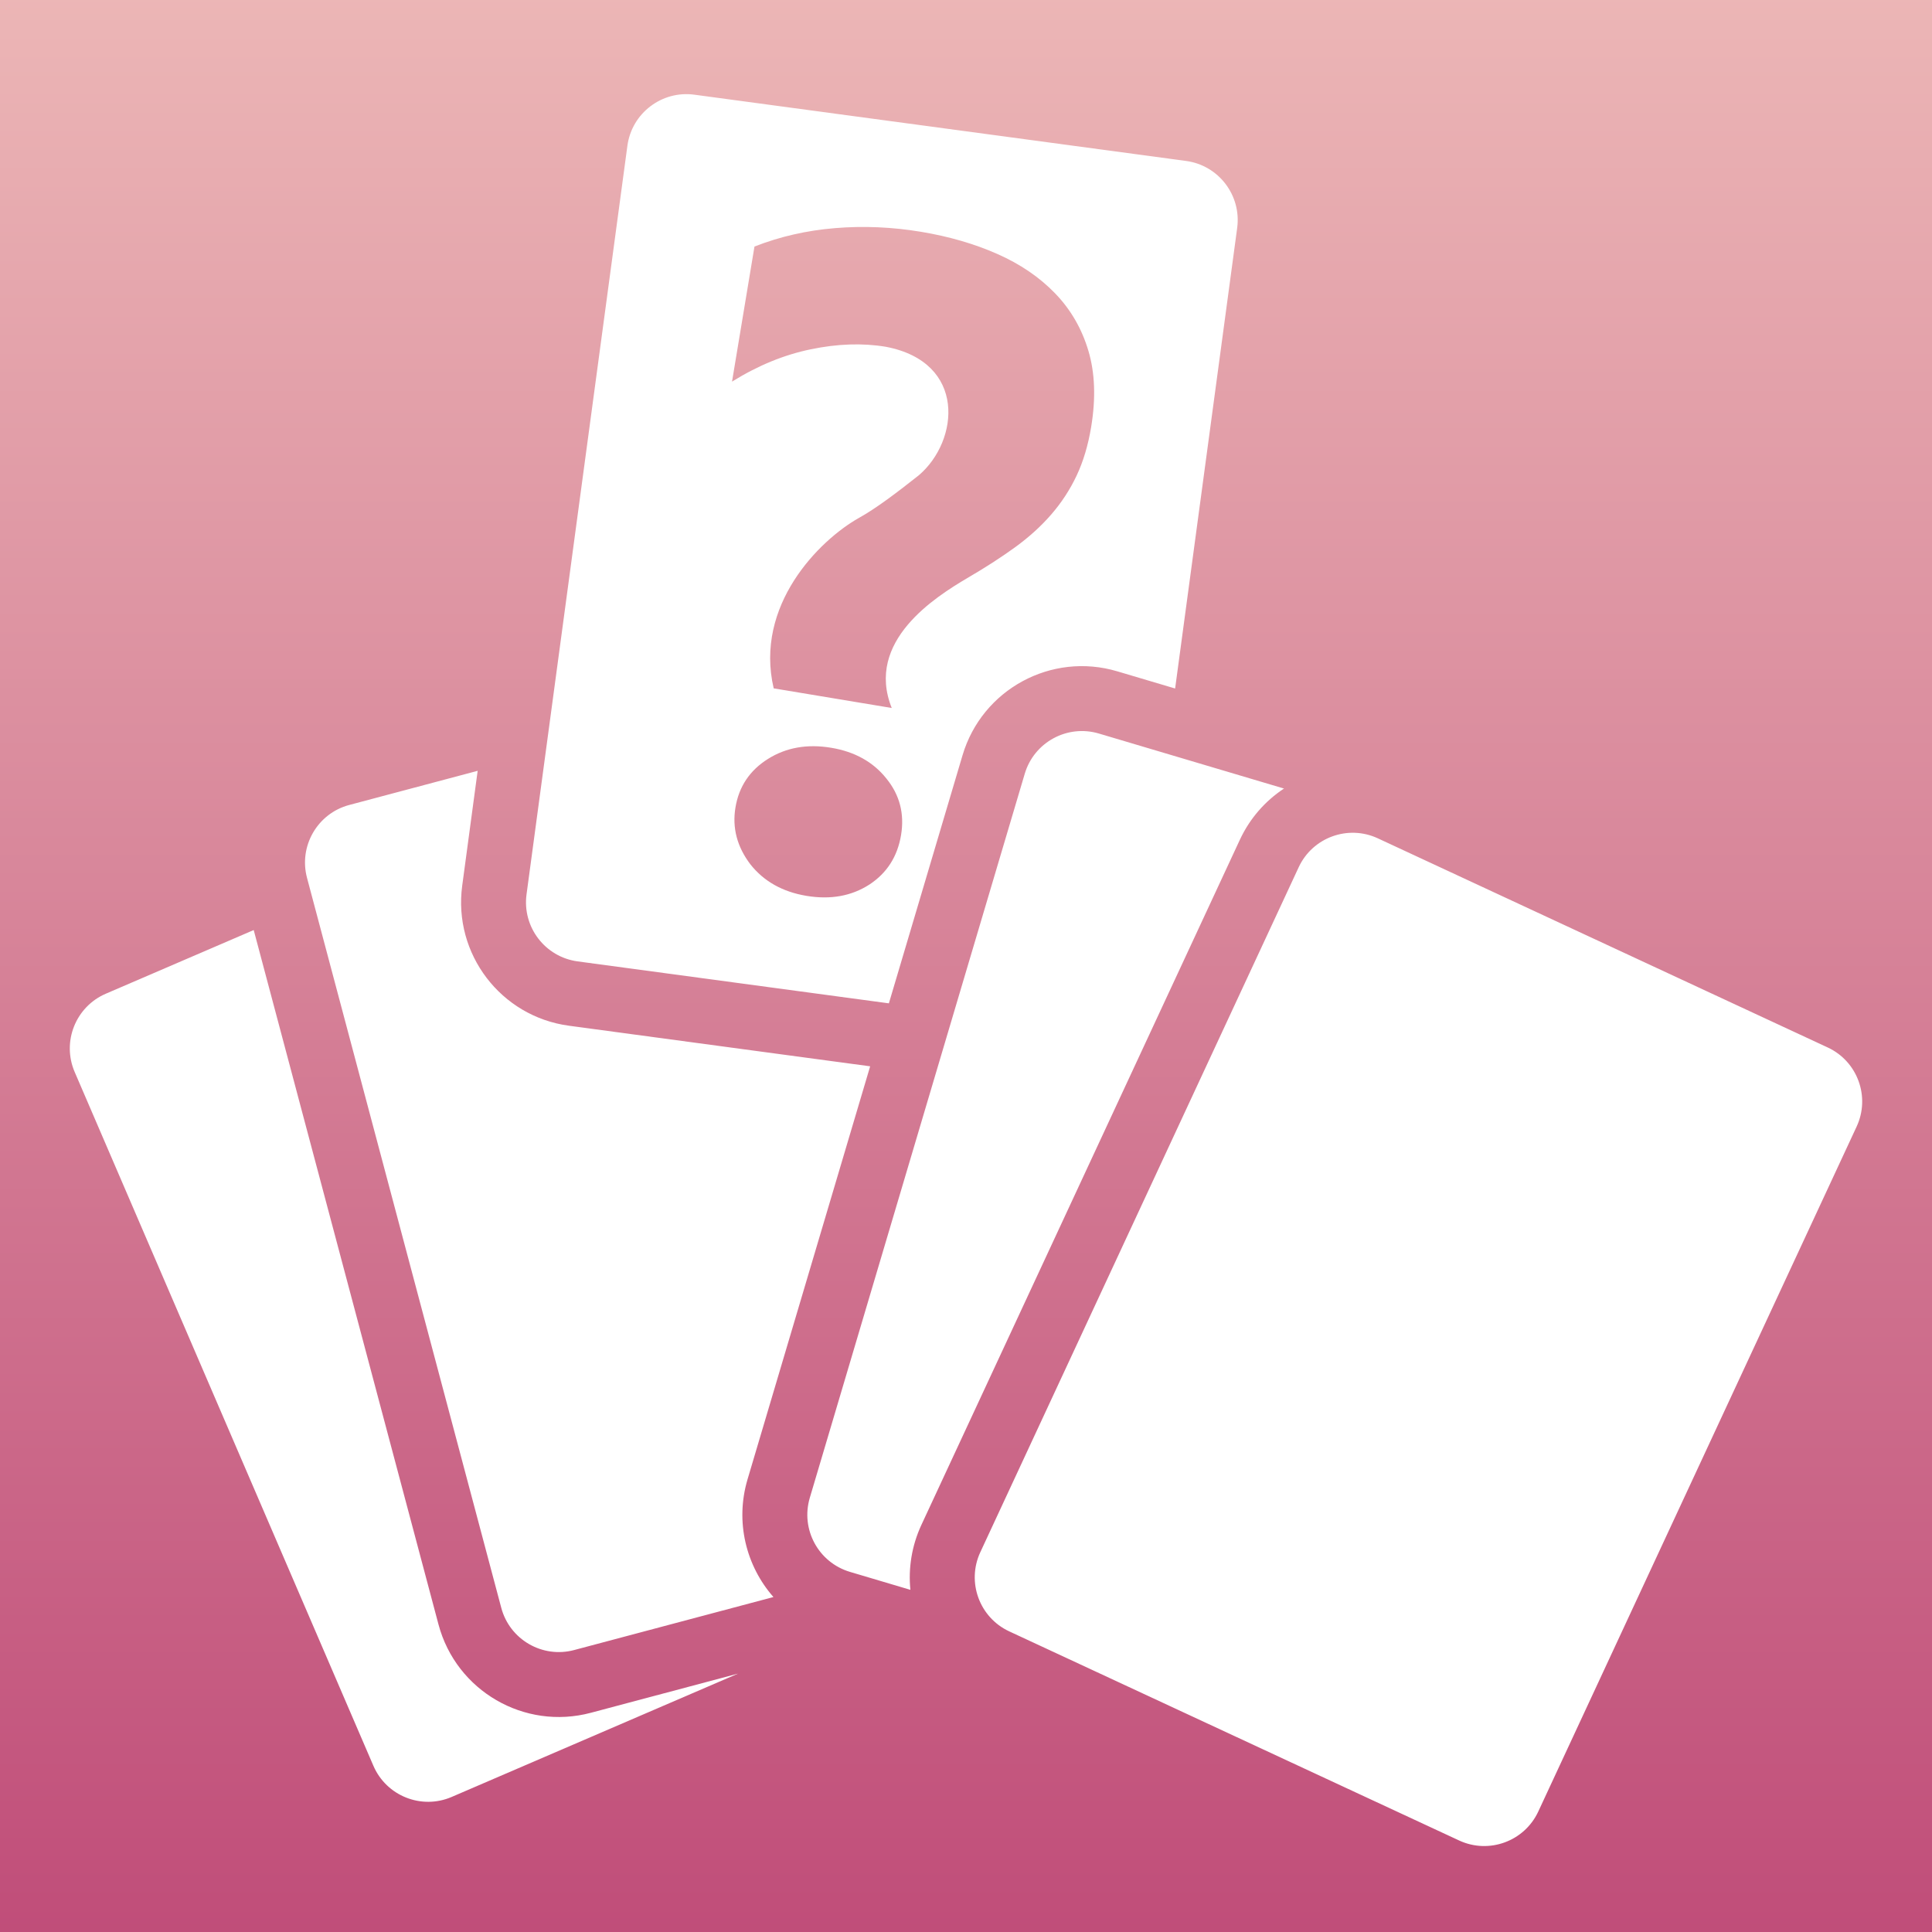 <svg style="height: 512px; width: 512px;" xmlns="http://www.w3.org/2000/svg" viewBox="0 0 512 512" width="512" height="512"><rect x="0" y="0" width="512" height="512" fill="#333333" stroke="none"/><defs><linearGradient x1="0" x2="0" y1="0" y2="1" id="faithtoken-card-random-gradient-0"><stop offset="0%" stop-color="#ecb6b6" stop-opacity="1"></stop><stop offset="100%" stop-color="#c04d79" stop-opacity="1"></stop></linearGradient></defs><path d="M0 0h512v512H0z" fill="url(#faithtoken-card-random-gradient-0)"></path><g class="" style="" transform="translate(0,0)"><path d="M386.688 487.75l-119.236-55.423c-7.898-3.673-11.334-13.065-7.66-20.976l84.374-181.523c3.667-7.904 13.07-11.334 20.963-7.667l119.24 55.434c7.9 3.673 11.33 13.065 7.656 20.964l-84.37 181.524c-3.678 7.904-13.076 11.334-20.968 7.667zM98.95 467.945L19.79 284.09c-3.448-8.007.255-17.302 8.25-20.744l39.196-16.872 48.975 184.044c4.694 17.588 22.755 28.078 40.36 23.39l39.032-10.386-75.907 32.686c-8.007 3.443-17.296-.255-20.744-8.262zm33.89-41.86L81.362 232.638c-2.24-8.42 2.78-17.078 11.19-19.312l34.033-9.052-4.098 30.465c-2.422 18.036 10.224 34.652 28.285 37.087l79.828 10.758-32.497 109.467c-3.345 11.28-.37 22.948 6.866 31.18l-52.82 14.05c-8.42 2.24-17.07-2.77-19.31-11.196zm108.428-4.76l-16.02-4.76c-8.36-2.49-13.12-11.267-10.644-19.627l56.97-191.9c2.484-8.36 11.28-13.12 19.622-10.65l49.073 14.583.008-.005.12.044-.133-.034c-4.93 3.254-9.04 7.868-11.705 13.605l-84.38 181.53c-2.587 5.586-3.486 11.517-2.915 17.218zm-5.707-155.43l-82.486-11.117c-8.633-1.166-14.704-9.12-13.538-17.758l26.73-198.39c1.16-8.633 9.125-14.698 17.74-13.538l130.327 17.563c8.627 1.166 14.692 9.125 13.532 17.752L311.42 182.46l-15.33-4.552c-17.467-5.197-35.826 4.784-41.004 22.232l-19.525 65.755zm-5.19-31.46c4.67-3.055 7.474-7.438 8.42-13.145.936-5.633-.357-10.617-3.866-14.945-3.51-4.414-8.39-7.14-14.656-8.178-6.344-1.057-11.93-.073-16.75 2.956-4.826 3.03-7.692 7.316-8.615 12.87-.898 5.386.425 10.42 3.97 15.082 3.565 4.504 8.525 7.285 14.863 8.34 6.35 1.057 11.893.062 16.634-2.98zm25.978-81.243c4.693-2.726 8.888-5.434 12.598-8.117 3.703-2.684 6.915-5.586 9.635-8.725 2.72-3.13 4.967-6.573 6.733-10.307 1.76-3.74 3.048-8.032 3.85-12.865 1.262-7.62 1.02-14.358-.735-20.234-1.75-5.87-4.693-10.94-8.833-15.22-4.135-4.27-9.24-7.753-15.318-10.43-6.07-2.684-12.804-4.633-20.174-5.86-7.692-1.28-15.3-1.602-22.815-.977-7.516.614-14.63 2.247-21.346 4.88l-5.95 35.802c6.813-4.25 13.77-7.104 20.855-8.567 7.09-1.475 13.726-1.7 19.913-.668 21.467 4.092 19.44 24.898 8.76 34.03-5.652 4.473-11.334 8.802-15.942 11.345-10.48 5.914-27.69 23.125-22.542 45.145l31.284 5.202c-7.11-17.757 11.663-29.462 20.028-34.434z" fill="#ffffff" fill-opacity="1"></path></g></svg>